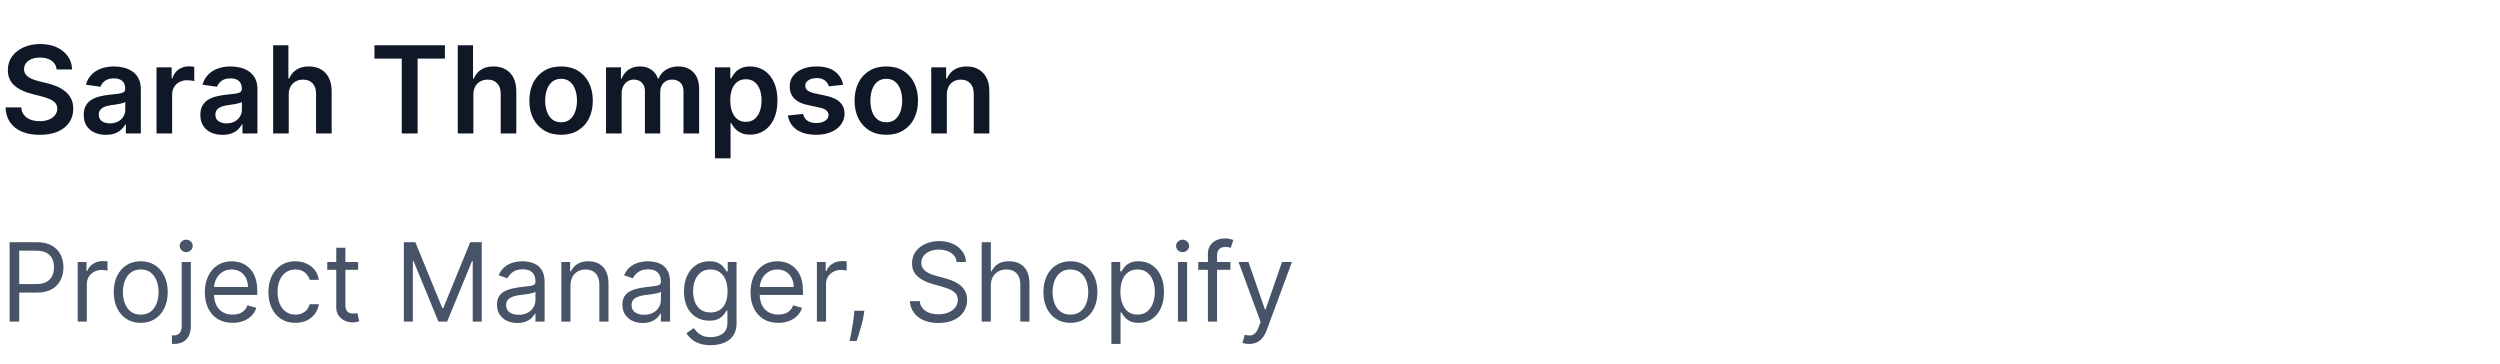 <svg width="412" height="60" viewBox="0 0 412 60" fill="none" xmlns="http://www.w3.org/2000/svg">
<path d="M9.339 11.453C9.273 10.833 8.994 10.35 8.501 10.004C8.014 9.659 7.379 9.486 6.598 9.486C6.049 9.486 5.578 9.569 5.185 9.734C4.792 9.9 4.491 10.125 4.283 10.409C4.074 10.693 3.968 11.018 3.963 11.382C3.963 11.685 4.032 11.948 4.169 12.171C4.311 12.393 4.503 12.582 4.744 12.739C4.986 12.89 5.253 13.018 5.547 13.122C5.84 13.226 6.136 13.314 6.435 13.385L7.798 13.726C8.348 13.854 8.875 14.027 9.382 14.244C9.893 14.462 10.35 14.737 10.753 15.068C11.16 15.4 11.482 15.8 11.719 16.268C11.956 16.737 12.074 17.287 12.074 17.916C12.074 18.768 11.856 19.519 11.421 20.168C10.985 20.812 10.355 21.316 9.531 21.68C8.712 22.04 7.72 22.22 6.555 22.22C5.424 22.22 4.441 22.045 3.608 21.695C2.779 21.344 2.131 20.833 1.662 20.16C1.198 19.488 0.947 18.669 0.909 17.703H3.501C3.539 18.21 3.696 18.631 3.97 18.967C4.245 19.303 4.602 19.555 5.043 19.72C5.488 19.886 5.985 19.969 6.534 19.969C7.107 19.969 7.609 19.884 8.04 19.713C8.475 19.538 8.816 19.296 9.062 18.989C9.309 18.676 9.434 18.312 9.439 17.895C9.434 17.516 9.323 17.204 9.105 16.957C8.887 16.706 8.582 16.498 8.189 16.332C7.801 16.162 7.346 16.01 6.825 15.878L5.17 15.452C3.973 15.144 3.026 14.678 2.33 14.053C1.638 13.423 1.293 12.587 1.293 11.546C1.293 10.688 1.525 9.938 1.989 9.294C2.457 8.65 3.094 8.151 3.899 7.795C4.704 7.436 5.616 7.256 6.634 7.256C7.666 7.256 8.57 7.436 9.347 7.795C10.128 8.151 10.741 8.645 11.186 9.28C11.631 9.91 11.861 10.634 11.875 11.453H9.339ZM17.448 22.22C16.757 22.22 16.135 22.097 15.581 21.851C15.031 21.6 14.596 21.231 14.274 20.743C13.957 20.255 13.798 19.654 13.798 18.939C13.798 18.323 13.912 17.814 14.139 17.412C14.366 17.009 14.676 16.688 15.069 16.446C15.462 16.204 15.905 16.022 16.397 15.899C16.895 15.771 17.408 15.679 17.939 15.622C18.578 15.556 19.096 15.497 19.494 15.445C19.892 15.388 20.18 15.303 20.36 15.189C20.545 15.07 20.637 14.888 20.637 14.642V14.599C20.637 14.064 20.479 13.65 20.162 13.357C19.844 13.063 19.387 12.916 18.791 12.916C18.161 12.916 17.662 13.053 17.292 13.328C16.928 13.603 16.681 13.927 16.554 14.301L14.153 13.96C14.342 13.297 14.655 12.743 15.091 12.298C15.526 11.848 16.059 11.512 16.689 11.29C17.318 11.062 18.014 10.949 18.777 10.949C19.302 10.949 19.825 11.01 20.346 11.133C20.867 11.257 21.343 11.46 21.774 11.744C22.205 12.024 22.55 12.405 22.811 12.888C23.076 13.371 23.209 13.974 23.209 14.699V22H20.737V20.501H20.652C20.495 20.805 20.275 21.088 19.991 21.354C19.712 21.614 19.359 21.825 18.933 21.986C18.512 22.142 18.017 22.22 17.448 22.22ZM18.116 20.331C18.632 20.331 19.08 20.229 19.459 20.026C19.837 19.817 20.128 19.543 20.332 19.202C20.54 18.861 20.645 18.489 20.645 18.087V16.801C20.564 16.867 20.427 16.929 20.233 16.986C20.043 17.043 19.83 17.092 19.593 17.135C19.357 17.178 19.122 17.215 18.89 17.249C18.658 17.282 18.457 17.31 18.287 17.334C17.903 17.386 17.56 17.471 17.257 17.59C16.954 17.708 16.715 17.874 16.539 18.087C16.364 18.295 16.277 18.565 16.277 18.896C16.277 19.37 16.45 19.727 16.795 19.969C17.141 20.21 17.581 20.331 18.116 20.331ZM25.794 22V11.091H28.287V12.909H28.4C28.599 12.279 28.94 11.794 29.423 11.453C29.911 11.107 30.467 10.935 31.092 10.935C31.234 10.935 31.393 10.942 31.568 10.956C31.748 10.965 31.897 10.982 32.015 11.006V13.371C31.906 13.333 31.733 13.3 31.497 13.271C31.265 13.238 31.04 13.222 30.822 13.222C30.353 13.222 29.932 13.323 29.558 13.527C29.189 13.726 28.897 14.003 28.684 14.358C28.471 14.713 28.365 15.123 28.365 15.587V22H25.794ZM36.667 22.22C35.976 22.22 35.353 22.097 34.799 21.851C34.25 21.6 33.815 21.231 33.492 20.743C33.175 20.255 33.017 19.654 33.017 18.939C33.017 18.323 33.13 17.814 33.358 17.412C33.585 17.009 33.895 16.688 34.288 16.446C34.681 16.204 35.124 16.022 35.616 15.899C36.113 15.771 36.627 15.679 37.157 15.622C37.797 15.556 38.315 15.497 38.713 15.445C39.11 15.388 39.399 15.303 39.579 15.189C39.764 15.07 39.856 14.888 39.856 14.642V14.599C39.856 14.064 39.698 13.65 39.38 13.357C39.063 13.063 38.606 12.916 38.01 12.916C37.38 12.916 36.88 13.053 36.511 13.328C36.146 13.603 35.9 13.927 35.772 14.301L33.372 13.96C33.561 13.297 33.874 12.743 34.309 12.298C34.745 11.848 35.278 11.512 35.907 11.29C36.537 11.062 37.233 10.949 37.995 10.949C38.521 10.949 39.044 11.01 39.565 11.133C40.086 11.257 40.562 11.46 40.992 11.744C41.423 12.024 41.769 12.405 42.029 12.888C42.295 13.371 42.427 13.974 42.427 14.699V22H39.956V20.501H39.87C39.714 20.805 39.494 21.088 39.21 21.354C38.931 21.614 38.578 21.825 38.152 21.986C37.73 22.142 37.235 22.22 36.667 22.22ZM37.335 20.331C37.851 20.331 38.298 20.229 38.677 20.026C39.056 19.817 39.347 19.543 39.551 19.202C39.759 18.861 39.863 18.489 39.863 18.087V16.801C39.783 16.867 39.645 16.929 39.451 16.986C39.262 17.043 39.049 17.092 38.812 17.135C38.575 17.178 38.341 17.215 38.109 17.249C37.877 17.282 37.676 17.31 37.505 17.334C37.122 17.386 36.779 17.471 36.475 17.59C36.172 17.708 35.933 17.874 35.758 18.087C35.583 18.295 35.495 18.565 35.495 18.896C35.495 19.37 35.668 19.727 36.014 19.969C36.359 20.21 36.8 20.331 37.335 20.331ZM47.584 15.608V22H45.012V7.455H47.527V12.945H47.654C47.91 12.329 48.306 11.844 48.841 11.489C49.38 11.129 50.067 10.949 50.9 10.949C51.658 10.949 52.318 11.107 52.882 11.425C53.445 11.742 53.881 12.206 54.189 12.817C54.501 13.428 54.657 14.173 54.657 15.054V22H52.086V15.452C52.086 14.718 51.897 14.147 51.518 13.74C51.144 13.328 50.618 13.122 49.941 13.122C49.487 13.122 49.08 13.222 48.72 13.421C48.365 13.615 48.085 13.896 47.882 14.266C47.683 14.635 47.584 15.082 47.584 15.608ZM61.713 9.663V7.455H73.319V9.663H68.823V22H66.209V9.663H61.713ZM78.013 15.608V22H75.442V7.455H77.956V12.945H78.084C78.34 12.329 78.735 11.844 79.27 11.489C79.81 11.129 80.497 10.949 81.33 10.949C82.088 10.949 82.748 11.107 83.311 11.425C83.875 11.742 84.311 12.206 84.618 12.817C84.931 13.428 85.087 14.173 85.087 15.054V22H82.516V15.452C82.516 14.718 82.327 14.147 81.948 13.74C81.574 13.328 81.048 13.122 80.371 13.122C79.916 13.122 79.509 13.222 79.15 13.421C78.794 13.615 78.515 13.896 78.311 14.266C78.113 14.635 78.013 15.082 78.013 15.608ZM92.466 22.213C91.401 22.213 90.478 21.979 89.696 21.51C88.915 21.041 88.309 20.385 87.878 19.543C87.452 18.7 87.239 17.715 87.239 16.588C87.239 15.461 87.452 14.474 87.878 13.626C88.309 12.779 88.915 12.121 89.696 11.652C90.478 11.183 91.401 10.949 92.466 10.949C93.532 10.949 94.455 11.183 95.236 11.652C96.017 12.121 96.621 12.779 97.047 13.626C97.478 14.474 97.694 15.461 97.694 16.588C97.694 17.715 97.478 18.7 97.047 19.543C96.621 20.385 96.017 21.041 95.236 21.51C94.455 21.979 93.532 22.213 92.466 22.213ZM92.481 20.153C93.058 20.153 93.541 19.995 93.929 19.678C94.318 19.356 94.606 18.925 94.796 18.385C94.99 17.845 95.087 17.244 95.087 16.581C95.087 15.913 94.99 15.31 94.796 14.77C94.606 14.225 94.318 13.792 93.929 13.47C93.541 13.148 93.058 12.987 92.481 12.987C91.889 12.987 91.396 13.148 91.003 13.47C90.615 13.792 90.324 14.225 90.13 14.77C89.94 15.31 89.846 15.913 89.846 16.581C89.846 17.244 89.94 17.845 90.13 18.385C90.324 18.925 90.615 19.356 91.003 19.678C91.396 19.995 91.889 20.153 92.481 20.153ZM99.876 22V11.091H102.333V12.945H102.461C102.688 12.32 103.065 11.832 103.59 11.482C104.116 11.126 104.743 10.949 105.472 10.949C106.211 10.949 106.834 11.129 107.34 11.489C107.852 11.844 108.211 12.329 108.42 12.945H108.533C108.775 12.338 109.182 11.856 109.755 11.496C110.333 11.131 111.017 10.949 111.808 10.949C112.811 10.949 113.63 11.266 114.265 11.901C114.899 12.535 115.217 13.461 115.217 14.678V22H112.638V15.075C112.638 14.398 112.459 13.903 112.099 13.591C111.739 13.274 111.299 13.115 110.778 13.115C110.157 13.115 109.672 13.309 109.322 13.697C108.976 14.081 108.803 14.581 108.803 15.196V22H106.282V14.969C106.282 14.405 106.112 13.956 105.771 13.619C105.434 13.283 104.994 13.115 104.45 13.115C104.08 13.115 103.744 13.21 103.441 13.399C103.138 13.584 102.897 13.847 102.717 14.188C102.537 14.524 102.447 14.917 102.447 15.367V22H99.876ZM117.825 26.091V11.091H120.353V12.895H120.502C120.635 12.63 120.822 12.348 121.064 12.05C121.305 11.747 121.632 11.489 122.044 11.276C122.456 11.058 122.981 10.949 123.62 10.949C124.463 10.949 125.223 11.164 125.9 11.595C126.582 12.021 127.122 12.653 127.52 13.492C127.922 14.325 128.123 15.348 128.123 16.56C128.123 17.758 127.927 18.776 127.534 19.614C127.141 20.452 126.606 21.091 125.929 21.531C125.252 21.972 124.484 22.192 123.627 22.192C123.002 22.192 122.484 22.088 122.072 21.879C121.66 21.671 121.329 21.42 121.078 21.126C120.832 20.828 120.64 20.546 120.502 20.281H120.396V26.091H117.825ZM120.346 16.546C120.346 17.251 120.446 17.869 120.645 18.399C120.848 18.93 121.139 19.344 121.518 19.642C121.902 19.936 122.366 20.082 122.91 20.082C123.478 20.082 123.954 19.931 124.338 19.628C124.721 19.32 125.01 18.901 125.204 18.371C125.403 17.836 125.502 17.227 125.502 16.546C125.502 15.868 125.405 15.267 125.211 14.742C125.017 14.216 124.728 13.804 124.345 13.506C123.961 13.207 123.483 13.058 122.91 13.058C122.361 13.058 121.895 13.203 121.511 13.492C121.127 13.78 120.836 14.185 120.637 14.706C120.443 15.227 120.346 15.84 120.346 16.546ZM138.947 13.974L136.603 14.23C136.537 13.993 136.421 13.771 136.255 13.562C136.094 13.354 135.877 13.186 135.602 13.058C135.327 12.93 134.991 12.867 134.593 12.867C134.058 12.867 133.609 12.982 133.244 13.214C132.884 13.447 132.707 13.747 132.711 14.117C132.707 14.434 132.823 14.692 133.059 14.891C133.301 15.089 133.699 15.253 134.252 15.381L136.113 15.778C137.145 16.001 137.913 16.354 138.414 16.837C138.921 17.32 139.177 17.952 139.181 18.733C139.177 19.419 138.975 20.026 138.578 20.551C138.185 21.072 137.638 21.479 136.937 21.773C136.236 22.066 135.431 22.213 134.522 22.213C133.187 22.213 132.112 21.934 131.298 21.375C130.484 20.812 129.998 20.028 129.842 19.024L132.349 18.783C132.463 19.275 132.704 19.647 133.074 19.898C133.443 20.149 133.923 20.274 134.515 20.274C135.126 20.274 135.616 20.149 135.985 19.898C136.359 19.647 136.547 19.337 136.547 18.967C136.547 18.655 136.426 18.397 136.184 18.193C135.948 17.99 135.578 17.833 135.076 17.724L133.216 17.334C132.169 17.116 131.395 16.749 130.893 16.233C130.391 15.712 130.143 15.054 130.147 14.258C130.143 13.586 130.325 13.004 130.694 12.511C131.068 12.014 131.587 11.631 132.25 11.361C132.917 11.086 133.687 10.949 134.558 10.949C135.836 10.949 136.842 11.221 137.576 11.766C138.315 12.31 138.772 13.046 138.947 13.974ZM146.06 22.213C144.995 22.213 144.071 21.979 143.29 21.51C142.509 21.041 141.903 20.385 141.472 19.543C141.046 18.7 140.833 17.715 140.833 16.588C140.833 15.461 141.046 14.474 141.472 13.626C141.903 12.779 142.509 12.121 143.29 11.652C144.071 11.183 144.995 10.949 146.06 10.949C147.125 10.949 148.049 11.183 148.83 11.652C149.611 12.121 150.215 12.779 150.641 13.626C151.072 14.474 151.287 15.461 151.287 16.588C151.287 17.715 151.072 18.7 150.641 19.543C150.215 20.385 149.611 21.041 148.83 21.51C148.049 21.979 147.125 22.213 146.06 22.213ZM146.074 20.153C146.652 20.153 147.135 19.995 147.523 19.678C147.911 19.356 148.2 18.925 148.39 18.385C148.584 17.845 148.681 17.244 148.681 16.581C148.681 15.913 148.584 15.31 148.39 14.77C148.2 14.225 147.911 13.792 147.523 13.47C147.135 13.148 146.652 12.987 146.074 12.987C145.482 12.987 144.99 13.148 144.597 13.47C144.209 13.792 143.917 14.225 143.723 14.77C143.534 15.31 143.439 15.913 143.439 16.581C143.439 17.244 143.534 17.845 143.723 18.385C143.917 18.925 144.209 19.356 144.597 19.678C144.99 19.995 145.482 20.153 146.074 20.153ZM156.04 15.608V22H153.469V11.091H155.927V12.945H156.055C156.306 12.334 156.706 11.848 157.255 11.489C157.809 11.129 158.493 10.949 159.308 10.949C160.06 10.949 160.716 11.11 161.275 11.432C161.838 11.754 162.274 12.22 162.582 12.831C162.894 13.442 163.048 14.183 163.043 15.054V22H160.472V15.452C160.472 14.723 160.283 14.152 159.904 13.74C159.53 13.328 159.012 13.122 158.349 13.122C157.899 13.122 157.499 13.222 157.148 13.421C156.803 13.615 156.531 13.896 156.332 14.266C156.138 14.635 156.04 15.082 156.04 15.608Z" fill="#101828"/>
<path d="M1.585 53V39.909H6.009C7.036 39.909 7.875 40.094 8.527 40.465C9.183 40.832 9.669 41.328 9.984 41.955C10.3 42.581 10.457 43.28 10.457 44.051C10.457 44.822 10.3 45.523 9.984 46.154C9.673 46.785 9.192 47.288 8.54 47.663C7.888 48.033 7.053 48.219 6.034 48.219H2.864V46.812H5.983C6.686 46.812 7.251 46.691 7.677 46.448C8.103 46.205 8.412 45.877 8.604 45.464C8.8 45.046 8.898 44.575 8.898 44.051C8.898 43.527 8.8 43.058 8.604 42.645C8.412 42.231 8.101 41.908 7.67 41.673C7.24 41.435 6.669 41.315 5.957 41.315H3.17V53H1.585ZM12.806 53V43.182H14.264V44.665H14.366C14.545 44.179 14.869 43.785 15.338 43.482C15.806 43.18 16.335 43.028 16.923 43.028C17.034 43.028 17.172 43.031 17.338 43.035C17.505 43.039 17.63 43.045 17.716 43.054V44.588C17.664 44.575 17.547 44.556 17.364 44.531C17.185 44.501 16.995 44.486 16.795 44.486C16.318 44.486 15.892 44.586 15.517 44.786C15.146 44.982 14.852 45.255 14.635 45.604C14.421 45.95 14.315 46.344 14.315 46.787V53H12.806ZM23.194 53.205C22.307 53.205 21.529 52.994 20.86 52.572C20.196 52.15 19.676 51.56 19.301 50.801C18.93 50.043 18.745 49.156 18.745 48.142C18.745 47.119 18.93 46.227 19.301 45.464C19.676 44.701 20.196 44.109 20.86 43.687C21.529 43.265 22.307 43.054 23.194 43.054C24.08 43.054 24.855 43.265 25.52 43.687C26.189 44.109 26.709 44.701 27.08 45.464C27.455 46.227 27.642 47.119 27.642 48.142C27.642 49.156 27.455 50.043 27.08 50.801C26.709 51.56 26.189 52.15 25.52 52.572C24.855 52.994 24.08 53.205 23.194 53.205ZM23.194 51.849C23.867 51.849 24.421 51.677 24.855 51.332C25.29 50.986 25.612 50.533 25.821 49.97C26.029 49.408 26.134 48.798 26.134 48.142C26.134 47.486 26.029 46.874 25.821 46.307C25.612 45.741 25.29 45.283 24.855 44.933C24.421 44.584 23.867 44.409 23.194 44.409C22.52 44.409 21.966 44.584 21.532 44.933C21.097 45.283 20.775 45.741 20.566 46.307C20.358 46.874 20.253 47.486 20.253 48.142C20.253 48.798 20.358 49.408 20.566 49.97C20.775 50.533 21.097 50.986 21.532 51.332C21.966 51.677 22.52 51.849 23.194 51.849ZM29.945 43.182H31.454V53.716C31.454 54.321 31.349 54.845 31.14 55.288C30.936 55.731 30.625 56.075 30.207 56.318C29.794 56.56 29.272 56.682 28.641 56.682C28.59 56.682 28.539 56.682 28.488 56.682C28.437 56.682 28.386 56.682 28.334 56.682V55.276C28.386 55.276 28.432 55.276 28.475 55.276C28.518 55.276 28.564 55.276 28.616 55.276C29.076 55.276 29.413 55.139 29.625 54.867C29.839 54.598 29.945 54.215 29.945 53.716V43.182ZM30.687 41.545C30.393 41.545 30.139 41.445 29.926 41.245C29.717 41.045 29.613 40.804 29.613 40.523C29.613 40.242 29.717 40.001 29.926 39.8C30.139 39.6 30.393 39.5 30.687 39.5C30.981 39.5 31.232 39.6 31.441 39.8C31.654 40.001 31.761 40.242 31.761 40.523C31.761 40.804 31.654 41.045 31.441 41.245C31.232 41.445 30.981 41.545 30.687 41.545ZM38.333 53.205C37.387 53.205 36.571 52.996 35.885 52.578C35.203 52.156 34.677 51.568 34.306 50.814C33.94 50.055 33.756 49.173 33.756 48.168C33.756 47.162 33.94 46.276 34.306 45.508C34.677 44.737 35.193 44.136 35.853 43.706C36.518 43.271 37.293 43.054 38.18 43.054C38.691 43.054 39.196 43.139 39.695 43.31C40.193 43.48 40.647 43.757 41.056 44.141C41.465 44.52 41.791 45.023 42.034 45.649C42.277 46.276 42.398 47.047 42.398 47.963V48.602H34.83V47.298H40.864C40.864 46.744 40.754 46.25 40.532 45.815C40.315 45.381 40.004 45.038 39.599 44.786C39.198 44.535 38.725 44.409 38.18 44.409C37.579 44.409 37.059 44.558 36.62 44.856C36.185 45.151 35.851 45.534 35.617 46.007C35.382 46.48 35.265 46.987 35.265 47.528V48.398C35.265 49.139 35.393 49.768 35.648 50.283C35.908 50.795 36.269 51.185 36.729 51.453C37.189 51.717 37.724 51.849 38.333 51.849C38.729 51.849 39.087 51.794 39.407 51.683C39.731 51.568 40.01 51.398 40.244 51.172C40.479 50.942 40.66 50.656 40.788 50.315L42.245 50.724C42.092 51.219 41.834 51.653 41.472 52.028C41.109 52.399 40.662 52.689 40.129 52.898C39.597 53.102 38.998 53.205 38.333 53.205ZM48.682 53.205C47.761 53.205 46.969 52.987 46.304 52.553C45.639 52.118 45.128 51.519 44.77 50.756C44.412 49.994 44.233 49.122 44.233 48.142C44.233 47.145 44.416 46.265 44.783 45.502C45.153 44.735 45.669 44.136 46.33 43.706C46.994 43.271 47.77 43.054 48.656 43.054C49.347 43.054 49.969 43.182 50.523 43.438C51.077 43.693 51.531 44.051 51.884 44.511C52.238 44.972 52.457 45.508 52.543 46.122H51.034C50.919 45.675 50.663 45.278 50.267 44.933C49.875 44.584 49.347 44.409 48.682 44.409C48.094 44.409 47.578 44.562 47.135 44.869C46.696 45.172 46.353 45.6 46.106 46.154C45.863 46.704 45.742 47.349 45.742 48.091C45.742 48.849 45.861 49.51 46.099 50.072C46.342 50.635 46.683 51.072 47.122 51.383C47.565 51.694 48.085 51.849 48.682 51.849C49.074 51.849 49.43 51.781 49.749 51.645C50.069 51.508 50.34 51.312 50.561 51.057C50.783 50.801 50.94 50.494 51.034 50.136H52.543C52.457 50.716 52.246 51.238 51.91 51.702C51.577 52.163 51.136 52.529 50.587 52.802C50.041 53.07 49.406 53.205 48.682 53.205ZM59.018 43.182V44.46H53.93V43.182H59.018ZM55.413 40.83H56.921V50.188C56.921 50.614 56.983 50.933 57.106 51.146C57.234 51.355 57.396 51.496 57.592 51.568C57.793 51.636 58.004 51.67 58.225 51.67C58.391 51.67 58.528 51.662 58.634 51.645C58.741 51.624 58.826 51.606 58.89 51.594L59.197 52.949C59.094 52.987 58.952 53.026 58.769 53.064C58.585 53.106 58.353 53.128 58.072 53.128C57.646 53.128 57.228 53.036 56.819 52.853C56.414 52.67 56.077 52.391 55.809 52.016C55.545 51.641 55.413 51.168 55.413 50.597V40.83ZM66.554 39.909H68.446L72.895 50.776H73.048L77.497 39.909H79.389V53H77.906V43.054H77.778L73.688 53H72.256L68.165 43.054H68.037V53H66.554V39.909ZM85.252 53.23C84.63 53.23 84.066 53.113 83.558 52.879C83.051 52.64 82.649 52.297 82.35 51.849C82.052 51.398 81.903 50.852 81.903 50.213C81.903 49.651 82.014 49.195 82.235 48.845C82.457 48.492 82.753 48.215 83.124 48.014C83.495 47.814 83.904 47.665 84.351 47.567C84.803 47.465 85.257 47.383 85.713 47.324C86.309 47.247 86.793 47.19 87.163 47.151C87.538 47.109 87.811 47.038 87.982 46.94C88.156 46.842 88.244 46.672 88.244 46.429V46.378C88.244 45.747 88.071 45.257 87.726 44.908C87.385 44.558 86.867 44.383 86.173 44.383C85.453 44.383 84.888 44.541 84.479 44.856C84.07 45.172 83.782 45.508 83.616 45.867L82.184 45.355C82.44 44.758 82.781 44.294 83.207 43.962C83.637 43.625 84.106 43.391 84.613 43.258C85.124 43.122 85.627 43.054 86.122 43.054C86.437 43.054 86.799 43.092 87.208 43.169C87.622 43.242 88.02 43.393 88.404 43.623C88.791 43.853 89.113 44.2 89.369 44.665C89.624 45.129 89.752 45.751 89.752 46.531V53H88.244V51.67H88.167C88.065 51.883 87.894 52.111 87.656 52.354C87.417 52.597 87.1 52.804 86.703 52.974C86.307 53.145 85.823 53.23 85.252 53.23ZM85.482 51.875C86.079 51.875 86.582 51.758 86.991 51.523C87.404 51.289 87.715 50.986 87.924 50.616C88.137 50.245 88.244 49.855 88.244 49.446V48.065C88.18 48.142 88.039 48.212 87.822 48.276C87.609 48.336 87.362 48.389 87.08 48.436C86.803 48.479 86.533 48.517 86.269 48.551C86.009 48.581 85.798 48.606 85.636 48.628C85.244 48.679 84.877 48.762 84.536 48.877C84.2 48.988 83.927 49.156 83.718 49.382C83.514 49.604 83.411 49.906 83.411 50.29C83.411 50.814 83.605 51.21 83.993 51.479C84.385 51.743 84.882 51.875 85.482 51.875ZM94.014 47.094V53H92.506V43.182H93.963V44.716H94.091C94.321 44.217 94.671 43.817 95.139 43.514C95.608 43.207 96.213 43.054 96.954 43.054C97.619 43.054 98.201 43.19 98.7 43.463C99.198 43.731 99.586 44.141 99.863 44.69C100.14 45.236 100.278 45.926 100.278 46.761V53H98.77V46.864C98.77 46.092 98.57 45.492 98.169 45.061C97.769 44.626 97.219 44.409 96.52 44.409C96.038 44.409 95.608 44.514 95.229 44.722C94.854 44.931 94.558 45.236 94.34 45.636C94.123 46.037 94.014 46.523 94.014 47.094ZM105.924 53.23C105.302 53.23 104.737 53.113 104.23 52.879C103.723 52.64 103.32 52.297 103.022 51.849C102.724 51.398 102.575 50.852 102.575 50.213C102.575 49.651 102.686 49.195 102.907 48.845C103.129 48.492 103.425 48.215 103.796 48.014C104.166 47.814 104.575 47.665 105.023 47.567C105.475 47.465 105.928 47.383 106.384 47.324C106.981 47.247 107.465 47.19 107.835 47.151C108.21 47.109 108.483 47.038 108.654 46.94C108.828 46.842 108.916 46.672 108.916 46.429V46.378C108.916 45.747 108.743 45.257 108.398 44.908C108.057 44.558 107.539 44.383 106.845 44.383C106.124 44.383 105.56 44.541 105.151 44.856C104.742 45.172 104.454 45.508 104.288 45.867L102.856 45.355C103.112 44.758 103.453 44.294 103.879 43.962C104.309 43.625 104.778 43.391 105.285 43.258C105.796 43.122 106.299 43.054 106.794 43.054C107.109 43.054 107.471 43.092 107.88 43.169C108.294 43.242 108.692 43.393 109.075 43.623C109.463 43.853 109.785 44.2 110.041 44.665C110.296 45.129 110.424 45.751 110.424 46.531V53H108.916V51.67H108.839C108.737 51.883 108.566 52.111 108.328 52.354C108.089 52.597 107.771 52.804 107.375 52.974C106.979 53.145 106.495 53.23 105.924 53.23ZM106.154 51.875C106.751 51.875 107.254 51.758 107.663 51.523C108.076 51.289 108.387 50.986 108.596 50.616C108.809 50.245 108.916 49.855 108.916 49.446V48.065C108.852 48.142 108.711 48.212 108.494 48.276C108.281 48.336 108.034 48.389 107.752 48.436C107.475 48.479 107.205 48.517 106.941 48.551C106.681 48.581 106.47 48.606 106.308 48.628C105.916 48.679 105.549 48.762 105.208 48.877C104.872 48.988 104.599 49.156 104.39 49.382C104.186 49.604 104.083 49.906 104.083 50.29C104.083 50.814 104.277 51.21 104.665 51.479C105.057 51.743 105.553 51.875 106.154 51.875ZM117.141 56.886C116.412 56.886 115.786 56.793 115.261 56.605C114.737 56.422 114.3 56.179 113.951 55.876C113.606 55.578 113.331 55.258 113.126 54.918L114.328 54.074C114.464 54.253 114.637 54.457 114.846 54.688C115.055 54.922 115.34 55.124 115.702 55.295C116.069 55.469 116.548 55.557 117.141 55.557C117.933 55.557 118.587 55.365 119.103 54.981C119.619 54.598 119.876 53.997 119.876 53.179V51.185H119.749C119.638 51.364 119.48 51.585 119.276 51.849C119.075 52.109 118.786 52.342 118.406 52.546C118.031 52.746 117.524 52.847 116.885 52.847C116.092 52.847 115.381 52.659 114.75 52.284C114.124 51.909 113.627 51.364 113.261 50.648C112.898 49.932 112.717 49.062 112.717 48.04C112.717 47.034 112.894 46.158 113.248 45.413C113.602 44.663 114.094 44.083 114.724 43.674C115.355 43.261 116.084 43.054 116.911 43.054C117.55 43.054 118.057 43.16 118.432 43.374C118.811 43.582 119.101 43.821 119.301 44.09C119.506 44.354 119.663 44.571 119.774 44.742H119.928V43.182H121.385V53.281C121.385 54.125 121.193 54.811 120.81 55.34C120.43 55.872 119.919 56.262 119.276 56.509C118.636 56.761 117.925 56.886 117.141 56.886ZM117.089 51.492C117.695 51.492 118.206 51.353 118.624 51.076C119.041 50.799 119.359 50.401 119.576 49.881C119.793 49.361 119.902 48.739 119.902 48.014C119.902 47.307 119.795 46.682 119.582 46.141C119.369 45.6 119.054 45.176 118.636 44.869C118.219 44.562 117.703 44.409 117.089 44.409C116.45 44.409 115.918 44.571 115.491 44.895C115.07 45.219 114.752 45.653 114.539 46.199C114.33 46.744 114.226 47.349 114.226 48.014C114.226 48.696 114.332 49.299 114.545 49.823C114.763 50.343 115.082 50.752 115.504 51.05C115.93 51.344 116.459 51.492 117.089 51.492ZM128.263 53.205C127.317 53.205 126.501 52.996 125.815 52.578C125.133 52.156 124.607 51.568 124.236 50.814C123.869 50.055 123.686 49.173 123.686 48.168C123.686 47.162 123.869 46.276 124.236 45.508C124.607 44.737 125.122 44.136 125.783 43.706C126.447 43.271 127.223 43.054 128.109 43.054C128.621 43.054 129.126 43.139 129.624 43.31C130.123 43.48 130.577 43.757 130.986 44.141C131.395 44.52 131.721 45.023 131.964 45.649C132.207 46.276 132.328 47.047 132.328 47.963V48.602H124.76V47.298H130.794C130.794 46.744 130.683 46.25 130.462 45.815C130.244 45.381 129.933 45.038 129.528 44.786C129.128 44.535 128.655 44.409 128.109 44.409C127.509 44.409 126.989 44.558 126.55 44.856C126.115 45.151 125.781 45.534 125.546 46.007C125.312 46.48 125.195 46.987 125.195 47.528V48.398C125.195 49.139 125.322 49.768 125.578 50.283C125.838 50.795 126.198 51.185 126.658 51.453C127.119 51.717 127.653 51.849 128.263 51.849C128.659 51.849 129.017 51.794 129.337 51.683C129.661 51.568 129.94 51.398 130.174 51.172C130.408 50.942 130.589 50.656 130.717 50.315L132.175 50.724C132.021 51.219 131.763 51.653 131.401 52.028C131.039 52.399 130.592 52.689 130.059 52.898C129.526 53.102 128.928 53.205 128.263 53.205ZM134.623 53V43.182H136.08V44.665H136.183C136.362 44.179 136.685 43.785 137.154 43.482C137.623 43.18 138.151 43.028 138.739 43.028C138.85 43.028 138.989 43.031 139.155 43.035C139.321 43.039 139.447 43.045 139.532 43.054V44.588C139.481 44.575 139.364 44.556 139.18 44.531C139.001 44.501 138.812 44.486 138.612 44.486C138.134 44.486 137.708 44.586 137.333 44.786C136.962 44.982 136.668 45.255 136.451 45.604C136.238 45.95 136.131 46.344 136.131 46.787V53H134.623ZM142.445 51.21L142.343 51.901C142.27 52.386 142.16 52.906 142.01 53.46C141.866 54.014 141.714 54.536 141.557 55.026C141.399 55.516 141.269 55.906 141.167 56.196H140.016C140.072 55.923 140.144 55.563 140.233 55.116C140.323 54.668 140.412 54.168 140.502 53.614C140.596 53.064 140.672 52.501 140.732 51.926L140.809 51.21H142.445ZM157.666 43.182C157.589 42.534 157.278 42.031 156.733 41.673C156.188 41.315 155.518 41.136 154.726 41.136C154.146 41.136 153.639 41.23 153.205 41.418C152.774 41.605 152.438 41.863 152.195 42.191C151.956 42.519 151.837 42.892 151.837 43.31C151.837 43.659 151.92 43.959 152.086 44.211C152.256 44.458 152.474 44.665 152.738 44.831C153.002 44.993 153.279 45.127 153.569 45.234C153.859 45.336 154.125 45.419 154.368 45.483L155.697 45.841C156.038 45.93 156.418 46.054 156.835 46.212C157.257 46.369 157.66 46.584 158.043 46.857C158.431 47.126 158.751 47.471 159.002 47.893C159.254 48.315 159.379 48.832 159.379 49.446C159.379 50.153 159.194 50.793 158.823 51.364C158.457 51.935 157.92 52.389 157.212 52.725C156.509 53.062 155.655 53.23 154.649 53.23C153.712 53.23 152.9 53.079 152.214 52.776C151.532 52.474 150.995 52.052 150.603 51.511C150.215 50.969 149.996 50.341 149.945 49.625H151.581C151.624 50.119 151.79 50.528 152.08 50.852C152.374 51.172 152.744 51.41 153.192 51.568C153.643 51.722 154.129 51.798 154.649 51.798C155.254 51.798 155.798 51.7 156.279 51.504C156.761 51.304 157.142 51.027 157.423 50.673C157.705 50.315 157.845 49.898 157.845 49.42C157.845 48.986 157.724 48.632 157.481 48.359C157.238 48.087 156.918 47.865 156.522 47.695C156.126 47.524 155.697 47.375 155.237 47.247L153.626 46.787C152.604 46.493 151.794 46.073 151.197 45.528C150.601 44.982 150.303 44.269 150.303 43.386C150.303 42.653 150.501 42.014 150.897 41.469C151.298 40.919 151.835 40.493 152.508 40.19C153.185 39.883 153.942 39.73 154.777 39.73C155.621 39.73 156.371 39.881 157.027 40.184C157.683 40.482 158.203 40.891 158.587 41.411C158.974 41.931 159.179 42.521 159.2 43.182H157.666ZM163.29 47.094V53H161.781V39.909H163.29V44.716H163.417C163.648 44.209 163.993 43.806 164.453 43.508C164.917 43.205 165.535 43.054 166.307 43.054C166.976 43.054 167.562 43.188 168.064 43.457C168.567 43.721 168.957 44.128 169.234 44.678C169.515 45.223 169.656 45.918 169.656 46.761V53H168.148V46.864C168.148 46.084 167.945 45.481 167.54 45.055C167.14 44.624 166.584 44.409 165.872 44.409C165.378 44.409 164.934 44.514 164.542 44.722C164.155 44.931 163.848 45.236 163.622 45.636C163.4 46.037 163.29 46.523 163.29 47.094ZM176.404 53.205C175.518 53.205 174.74 52.994 174.071 52.572C173.407 52.15 172.887 51.56 172.512 50.801C172.141 50.043 171.956 49.156 171.956 48.142C171.956 47.119 172.141 46.227 172.512 45.464C172.887 44.701 173.407 44.109 174.071 43.687C174.74 43.265 175.518 43.054 176.404 43.054C177.291 43.054 178.066 43.265 178.731 43.687C179.4 44.109 179.92 44.701 180.291 45.464C180.666 46.227 180.853 47.119 180.853 48.142C180.853 49.156 180.666 50.043 180.291 50.801C179.92 51.56 179.4 52.15 178.731 52.572C178.066 52.994 177.291 53.205 176.404 53.205ZM176.404 51.849C177.078 51.849 177.632 51.677 178.066 51.332C178.501 50.986 178.823 50.533 179.032 49.97C179.24 49.408 179.345 48.798 179.345 48.142C179.345 47.486 179.24 46.874 179.032 46.307C178.823 45.741 178.501 45.283 178.066 44.933C177.632 44.584 177.078 44.409 176.404 44.409C175.731 44.409 175.177 44.584 174.743 44.933C174.308 45.283 173.986 45.741 173.777 46.307C173.569 46.874 173.464 47.486 173.464 48.142C173.464 48.798 173.569 49.408 173.777 49.97C173.986 50.533 174.308 50.986 174.743 51.332C175.177 51.677 175.731 51.849 176.404 51.849ZM183.156 56.682V43.182H184.613V44.742H184.792C184.903 44.571 185.057 44.354 185.253 44.09C185.453 43.821 185.738 43.582 186.109 43.374C186.484 43.16 186.991 43.054 187.631 43.054C188.457 43.054 189.186 43.261 189.817 43.674C190.447 44.087 190.939 44.673 191.293 45.432C191.647 46.19 191.824 47.085 191.824 48.117C191.824 49.156 191.647 50.057 191.293 50.82C190.939 51.579 190.449 52.167 189.823 52.584C189.197 52.998 188.474 53.205 187.656 53.205C187.025 53.205 186.52 53.1 186.141 52.891C185.762 52.678 185.47 52.438 185.265 52.169C185.061 51.896 184.903 51.67 184.792 51.492H184.665V56.682H183.156ZM184.639 48.091C184.639 48.832 184.748 49.486 184.965 50.053C185.182 50.616 185.5 51.057 185.917 51.376C186.335 51.692 186.846 51.849 187.452 51.849C188.082 51.849 188.608 51.683 189.03 51.351C189.456 51.014 189.776 50.562 189.989 49.996C190.206 49.425 190.315 48.79 190.315 48.091C190.315 47.401 190.209 46.778 189.996 46.224C189.787 45.666 189.469 45.225 189.043 44.901C188.621 44.573 188.091 44.409 187.452 44.409C186.838 44.409 186.322 44.565 185.905 44.876C185.487 45.182 185.172 45.613 184.959 46.167C184.746 46.717 184.639 47.358 184.639 48.091ZM194.125 53V43.182H195.633V53H194.125ZM194.892 41.545C194.598 41.545 194.344 41.445 194.131 41.245C193.922 41.045 193.818 40.804 193.818 40.523C193.818 40.242 193.922 40.001 194.131 39.8C194.344 39.6 194.598 39.5 194.892 39.5C195.186 39.5 195.437 39.6 195.646 39.8C195.859 40.001 195.966 40.242 195.966 40.523C195.966 40.804 195.859 41.045 195.646 41.245C195.437 41.445 195.186 41.545 194.892 41.545ZM202.768 43.182V44.46H197.476V43.182H202.768ZM199.061 53V41.827C199.061 41.264 199.193 40.795 199.457 40.42C199.722 40.045 200.065 39.764 200.487 39.577C200.908 39.389 201.354 39.295 201.822 39.295C202.193 39.295 202.496 39.325 202.73 39.385C202.964 39.445 203.139 39.5 203.254 39.551L202.82 40.855C202.743 40.83 202.636 40.798 202.5 40.759C202.368 40.721 202.193 40.702 201.976 40.702C201.477 40.702 201.117 40.827 200.896 41.079C200.678 41.33 200.57 41.699 200.57 42.185V53H199.061ZM205.854 56.682C205.599 56.682 205.371 56.66 205.17 56.618C204.97 56.58 204.831 56.541 204.755 56.503L205.138 55.173C205.505 55.267 205.829 55.301 206.11 55.276C206.391 55.25 206.64 55.124 206.858 54.898C207.079 54.677 207.282 54.317 207.465 53.818L207.746 53.051L204.116 43.182H205.752L208.462 51.006H208.564L211.275 43.182H212.911L208.743 54.432C208.556 54.939 208.324 55.359 208.047 55.691C207.77 56.028 207.448 56.277 207.081 56.439C206.719 56.601 206.31 56.682 205.854 56.682Z" fill="#475467"/>
</svg>
